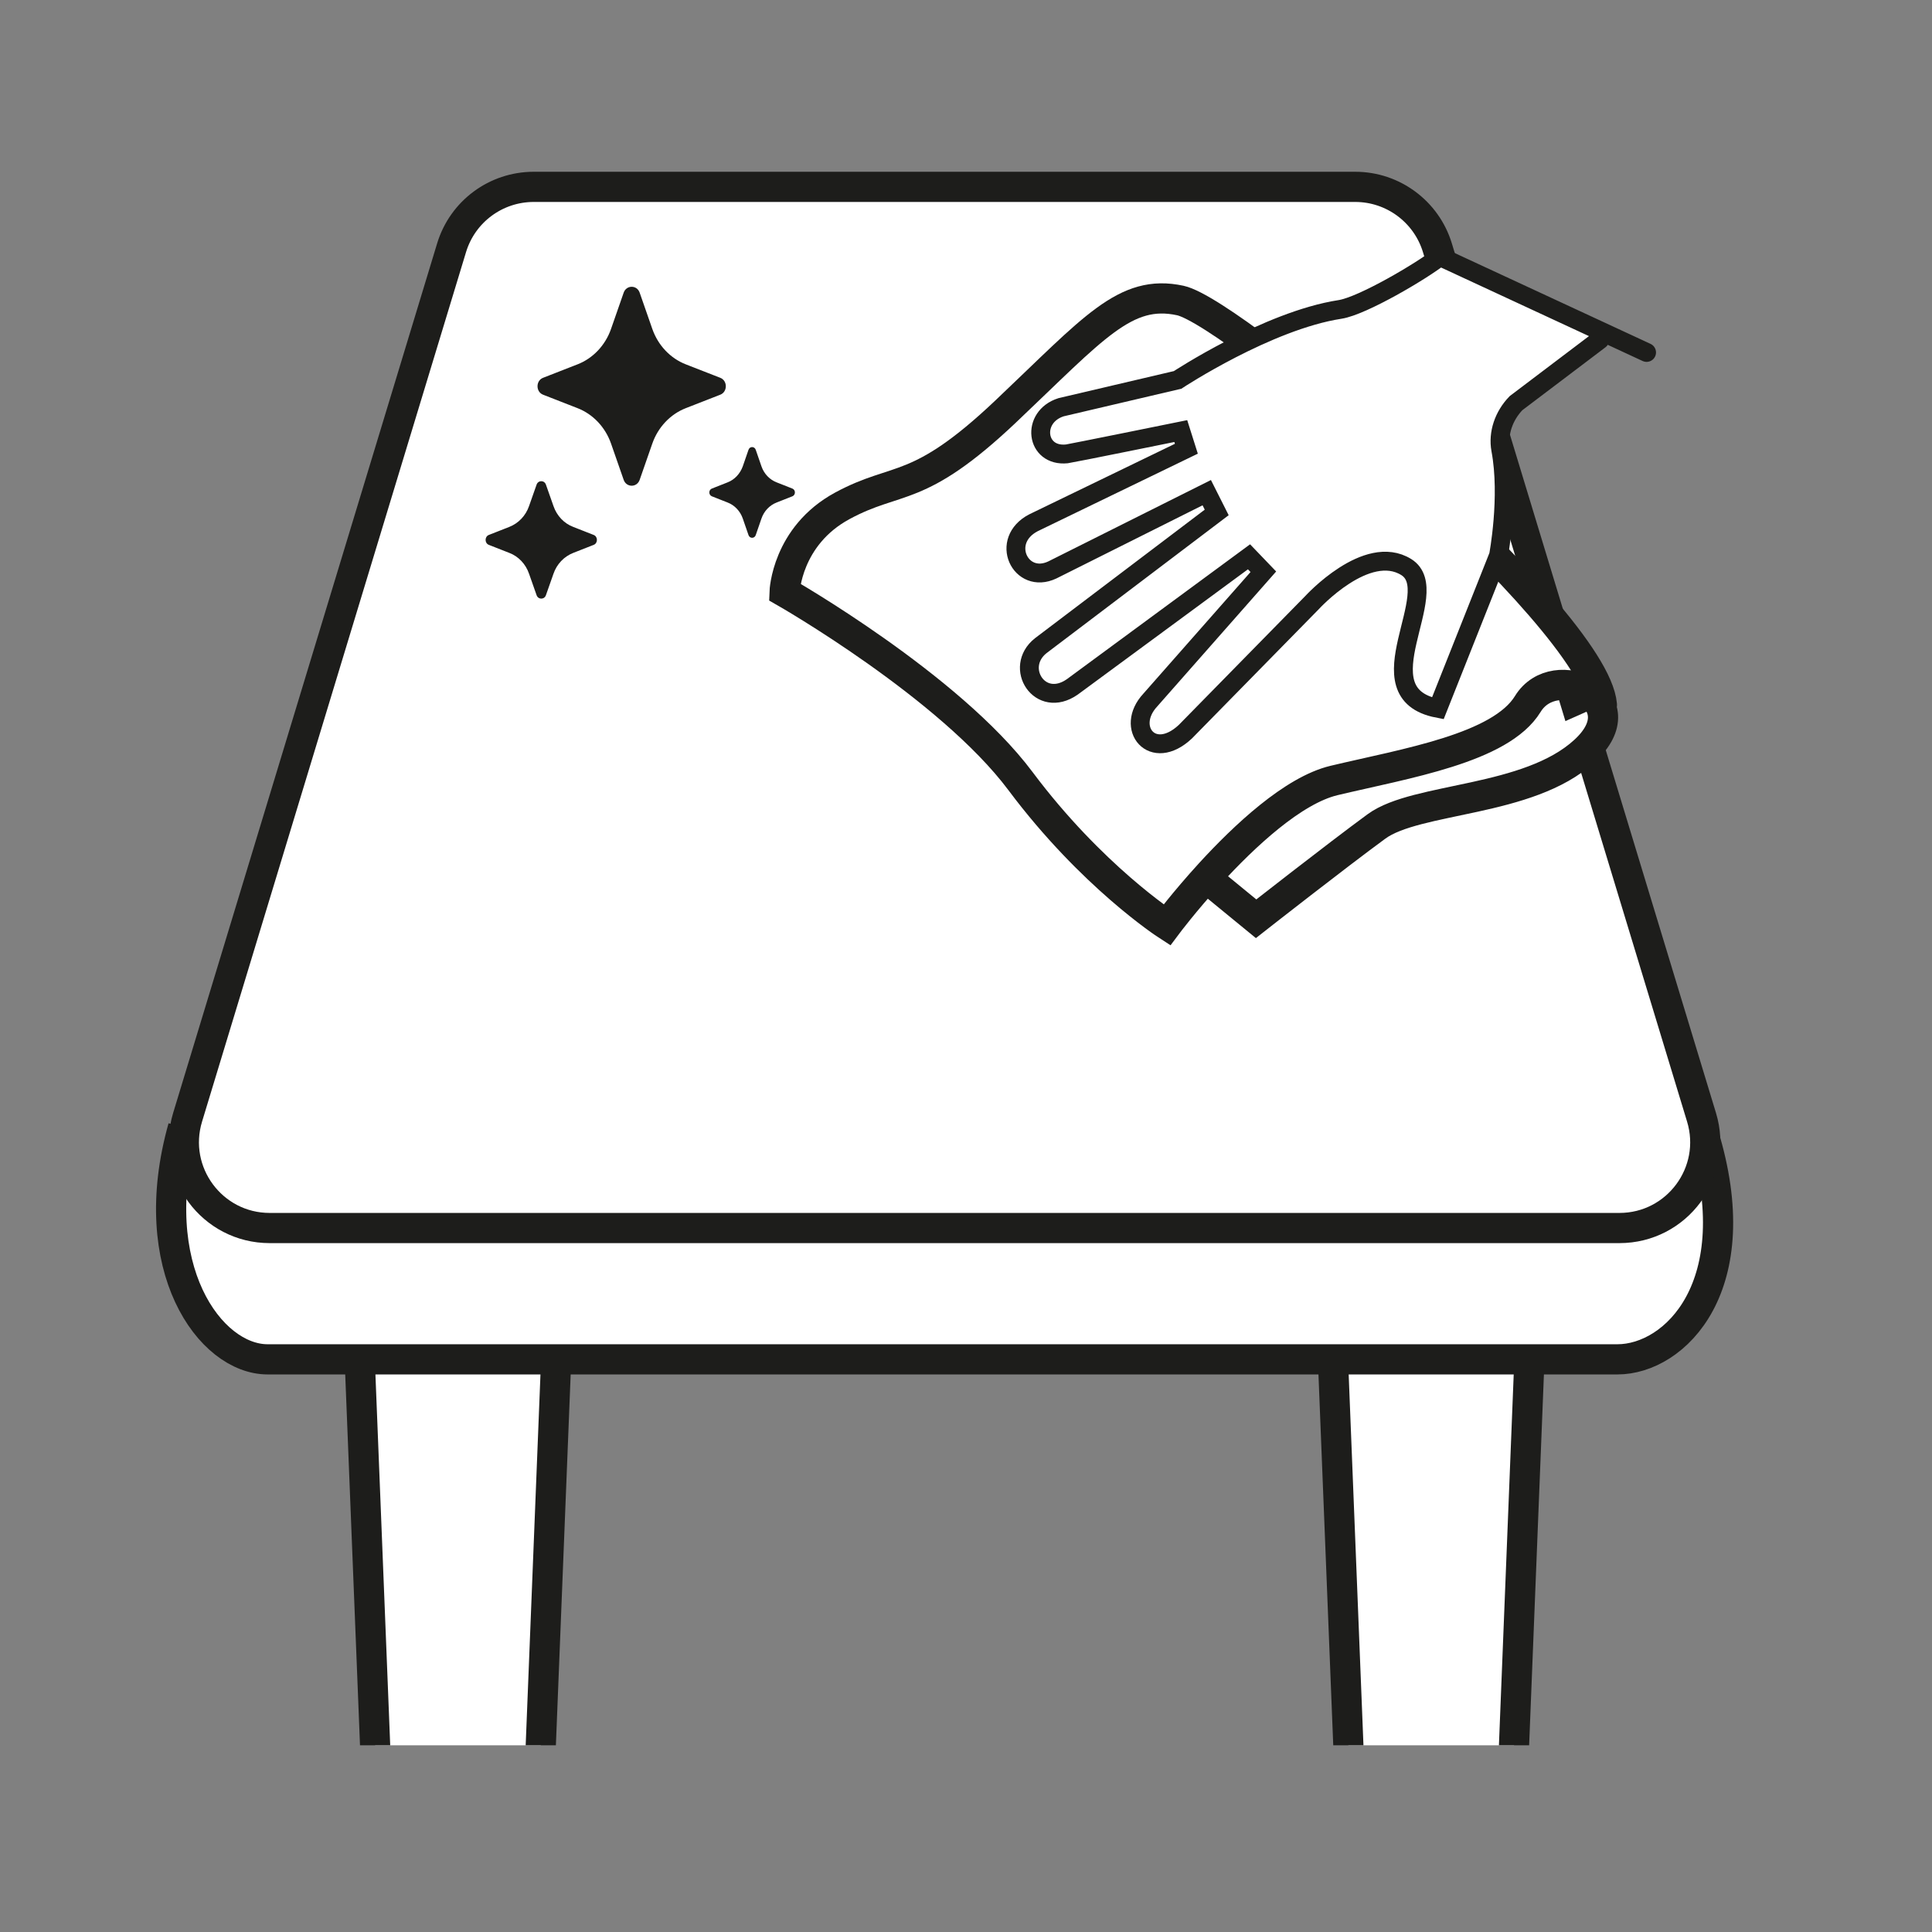 <?xml version="1.0" encoding="UTF-8"?>
<svg id="pictos" xmlns="http://www.w3.org/2000/svg" xmlns:xlink="http://www.w3.org/1999/xlink" viewBox="0 0 128 128">
  <rect x="0" y="0" width="128" height="128" fill="#808080" stroke="none"/>
  <defs>
    <style>
      .cls-1, .cls-2 {
        stroke-linecap: round;
      }

      .cls-1, .cls-2, .cls-3, .cls-4 {
        fill: #fff;
      }

      .cls-1, .cls-2, .cls-4 {
        stroke: #1d1d1b;
        stroke-miterlimit: 10;
      }

      .cls-1, .cls-4 {
        stroke-width: 2px;
      }

      .cls-5 {
        fill: none;
      }

      .cls-2 {
        stroke-width: 1.25px;
      }

      .cls-6 {
        fill: #1d1d1b;
      }

      .cls-7 {
        clip-path: url(#clippath);
      }
    </style>
    <clipPath id="clippath">
      <rect class="cls-5" x="12" y="78.61" width="101.82" height="37.02"/>
    </clipPath>
  </defs>
  <g class="cls-7">
    <g>
      <polygon class="cls-4" points="23.47 80.97 37.21 80.97 34.46 149.95 26.22 149.95 23.47 80.97"/>
      <polygon class="cls-4" points="87.95 80.97 101.69 80.97 98.94 149.95 90.7 149.95 87.95 80.97"/>
    </g>
  </g>
  <path class="cls-4" d="M112.85,75.11c3.11,10.07-1.87,14.95-5.69,14.95H17.73c-3.82,0-8.22-6.08-5.6-15.37"/>
  <path class="cls-4" d="M107.29,81.36H17.87c-3.82,0-6.55-3.69-5.44-7.34L29.92,16.41c.73-2.4,2.94-4.03,5.44-4.03h54.43c2.5,0,4.71,1.64,5.44,4.03l17.5,57.61c1.11,3.65-1.62,7.34-5.44,7.34Z"/>
  <path class="cls-1" d="M80.06,58.28l3.16,2.59s5.33-4.18,7.98-6.12c2.65-1.94,10.06-1.59,13.77-4.99,3.71-3.39-1.95-6.06-3.75-3.12s-8.1,3.94-12.84,5.07c-2.71.65-5.94,3.68-8.21,6.16-1.7,1.86-2.86,3.41-2.86,3.41,0,0-4.99-3.23-9.7-9.53s-15.63-12.53-15.63-12.53c0,0,.13-3.71,3.83-5.71s4.98-.72,10.82-6.25,7.92-8.14,11.57-7.35,27.42,20.89,27.93,26.79"/>
  <path class="cls-2" d="M105.99,22.51l-5.55,4.2c-.81.84-1.21,1.99-1.01,3.08.59,3.15-.15,7.02-.15,7.02l-4.02,10.12c-5.22-1.01.52-7.73-2.09-9.36-2.62-1.63-6.25,2.36-6.25,2.36l-8.39,8.55c-2.18,2.04-4.03-.26-2.32-2.1l7.49-8.5-.95-.99-11.71,8.62c-2.14,1.49-3.9-1.29-2.09-2.73l11.66-8.83-.66-1.31-10.23,5.12c-2.12,1-3.53-1.95-1.24-3.13l10.12-4.9-.37-1.17s-7.34,1.49-7.55,1.51c-2.07.21-2.39-2.45-.38-3.09l7.72-1.81s5.96-3.93,10.76-4.67c1.49-.23,5.42-2.55,6.62-3.5l13.69,6.35"/>
  <g>
    <g>
      <path class="cls-6" d="M41.85,32.87c-.53,0-.99-.33-1.17-.85l-.84-2.41c-.31-.9-.98-1.6-1.82-1.93l-2.28-.89c-.49-.19-.8-.66-.8-1.19s.31-1,.8-1.19l2.28-.89c.84-.33,1.51-1.03,1.82-1.93l.84-2.41c.18-.51.64-.85,1.17-.85s.99.33,1.17.85l.84,2.41c.31.9.98,1.6,1.82,1.93l2.28.89c.49.19.8.66.8,1.19s-.32,1-.8,1.19l-2.28.89c-.84.33-1.51,1.03-1.82,1.93l-.84,2.41c-.18.51-.64.85-1.17.85Z"/>
      <path class="cls-3" d="M41.85,19c.22,0,.44.13.53.39l.84,2.41c.38,1.08,1.19,1.94,2.22,2.34l2.28.89c.49.19.49.93,0,1.12l-2.28.89c-1.03.4-1.84,1.26-2.22,2.34l-.84,2.41c-.09.26-.31.39-.53.39s-.44-.13-.53-.39l-.84-2.41c-.38-1.08-1.19-1.94-2.22-2.34l-2.28-.89c-.49-.19-.49-.93,0-1.12l2.28-.89c1.03-.4,1.84-1.26,2.22-2.34l.84-2.41c.09-.26.31-.39.53-.39M41.85,17.64c-.83,0-1.54.51-1.81,1.3l-.84,2.41c-.25.71-.77,1.27-1.43,1.52l-2.28.89c-.75.29-1.23,1.01-1.23,1.83s.48,1.53,1.23,1.83l2.28.89c.66.26,1.18.81,1.43,1.52l.84,2.41c.28.79.99,1.3,1.81,1.3s1.54-.51,1.81-1.3l.84-2.41c.25-.71.77-1.27,1.43-1.52l2.28-.89c.75-.29,1.23-1.01,1.23-1.83s-.48-1.53-1.23-1.83l-2.28-.89c-.66-.26-1.18-.81-1.43-1.52l-.84-2.41c-.28-.79-.99-1.3-1.81-1.3h0Z"/>
    </g>
    <g>
      <path class="cls-6" d="M35.86,40.35c-.43,0-.81-.27-.96-.69l-.5-1.42c-.16-.45-.49-.81-.92-.98l-1.35-.53c-.4-.15-.65-.53-.65-.96s.25-.81.65-.96l1.35-.53c.42-.17.76-.52.92-.98l.5-1.42c.15-.42.52-.69.96-.69s.81.27.96.69l.5,1.42c.16.45.49.81.92.98l1.35.53c.4.15.65.53.65.96s-.25.81-.65.96l-1.35.53c-.42.17-.76.52-.92.98l-.5,1.42c-.15.42-.52.69-.96.69Z"/>
      <path class="cls-3" d="M35.86,31.88c.13,0,.26.08.31.23l.5,1.42c.22.64.7,1.15,1.31,1.38l1.35.53c.29.11.29.55,0,.66l-1.35.53c-.61.24-1.09.74-1.31,1.38l-.5,1.42c-.05.15-.18.23-.31.23s-.26-.08-.31-.23l-.5-1.42c-.22-.64-.7-1.15-1.31-1.38l-1.35-.53c-.29-.11-.29-.55,0-.66l1.35-.53c.61-.24,1.09-.74,1.31-1.38l.5-1.42c.05-.15.18-.23.31-.23M35.86,30.52c-.72,0-1.36.46-1.6,1.14l-.5,1.42c-.09.27-.28.47-.52.57l-1.35.53c-.66.26-1.08.88-1.08,1.6s.43,1.34,1.08,1.6l1.35.53c.24.09.43.3.52.57l.5,1.42c.24.68.88,1.14,1.6,1.14s1.36-.46,1.6-1.14l.5-1.42c.09-.27.28-.47.52-.57l1.35-.53c.66-.26,1.08-.88,1.08-1.6s-.43-1.34-1.08-1.6l-1.35-.53c-.24-.09-.43-.3-.52-.57l-.5-1.42c-.24-.68-.88-1.14-1.6-1.14h0Z"/>
    </g>
    <g>
      <path class="cls-6" d="M49.83,36.29c-.4,0-.75-.25-.88-.63l-.38-1.09c-.11-.31-.33-.55-.61-.66l-1.04-.41c-.37-.14-.6-.49-.6-.89s.24-.75.6-.89l1.04-.41c.28-.11.51-.35.61-.66l.38-1.1c.13-.38.48-.63.88-.63s.75.25.88.63l.38,1.09c.11.31.33.55.61.66l1.04.41c.36.14.6.49.6.89s-.24.75-.6.89l-1.04.41c-.28.11-.51.35-.61.66l-.38,1.1c-.13.38-.48.63-.88.63Z"/>
      <path class="cls-3" d="M49.83,29.62c.1,0,.2.06.24.18l.38,1.1c.17.49.54.88,1.01,1.06l1.04.41c.22.09.22.42,0,.51l-1.04.41c-.47.18-.84.57-1.01,1.06l-.38,1.1c-.04.12-.14.18-.24.18s-.2-.06-.24-.18l-.38-1.1c-.17-.49-.54-.88-1.01-1.06l-1.04-.41c-.22-.09-.22-.42,0-.51l1.04-.41c.47-.18.83-.57,1.01-1.06l.38-1.1c.04-.12.14-.18.24-.18M49.83,28.26c-.68,0-1.3.44-1.52,1.09l-.38,1.1c-.04.12-.12.21-.22.25l-1.04.41c-.63.24-1.03.84-1.03,1.52s.41,1.28,1.03,1.52l1.04.41c.1.04.18.13.22.25l.38,1.1c.23.65.84,1.09,1.52,1.09s1.3-.44,1.52-1.09l.38-1.09c.04-.12.12-.21.22-.25l1.04-.41c.63-.24,1.03-.84,1.03-1.52s-.41-1.28-1.03-1.52l-1.04-.41c-.1-.04-.18-.13-.22-.25l-.38-1.1c-.23-.65-.84-1.09-1.52-1.09h0Z"/>
    </g>
  </g>
</svg>